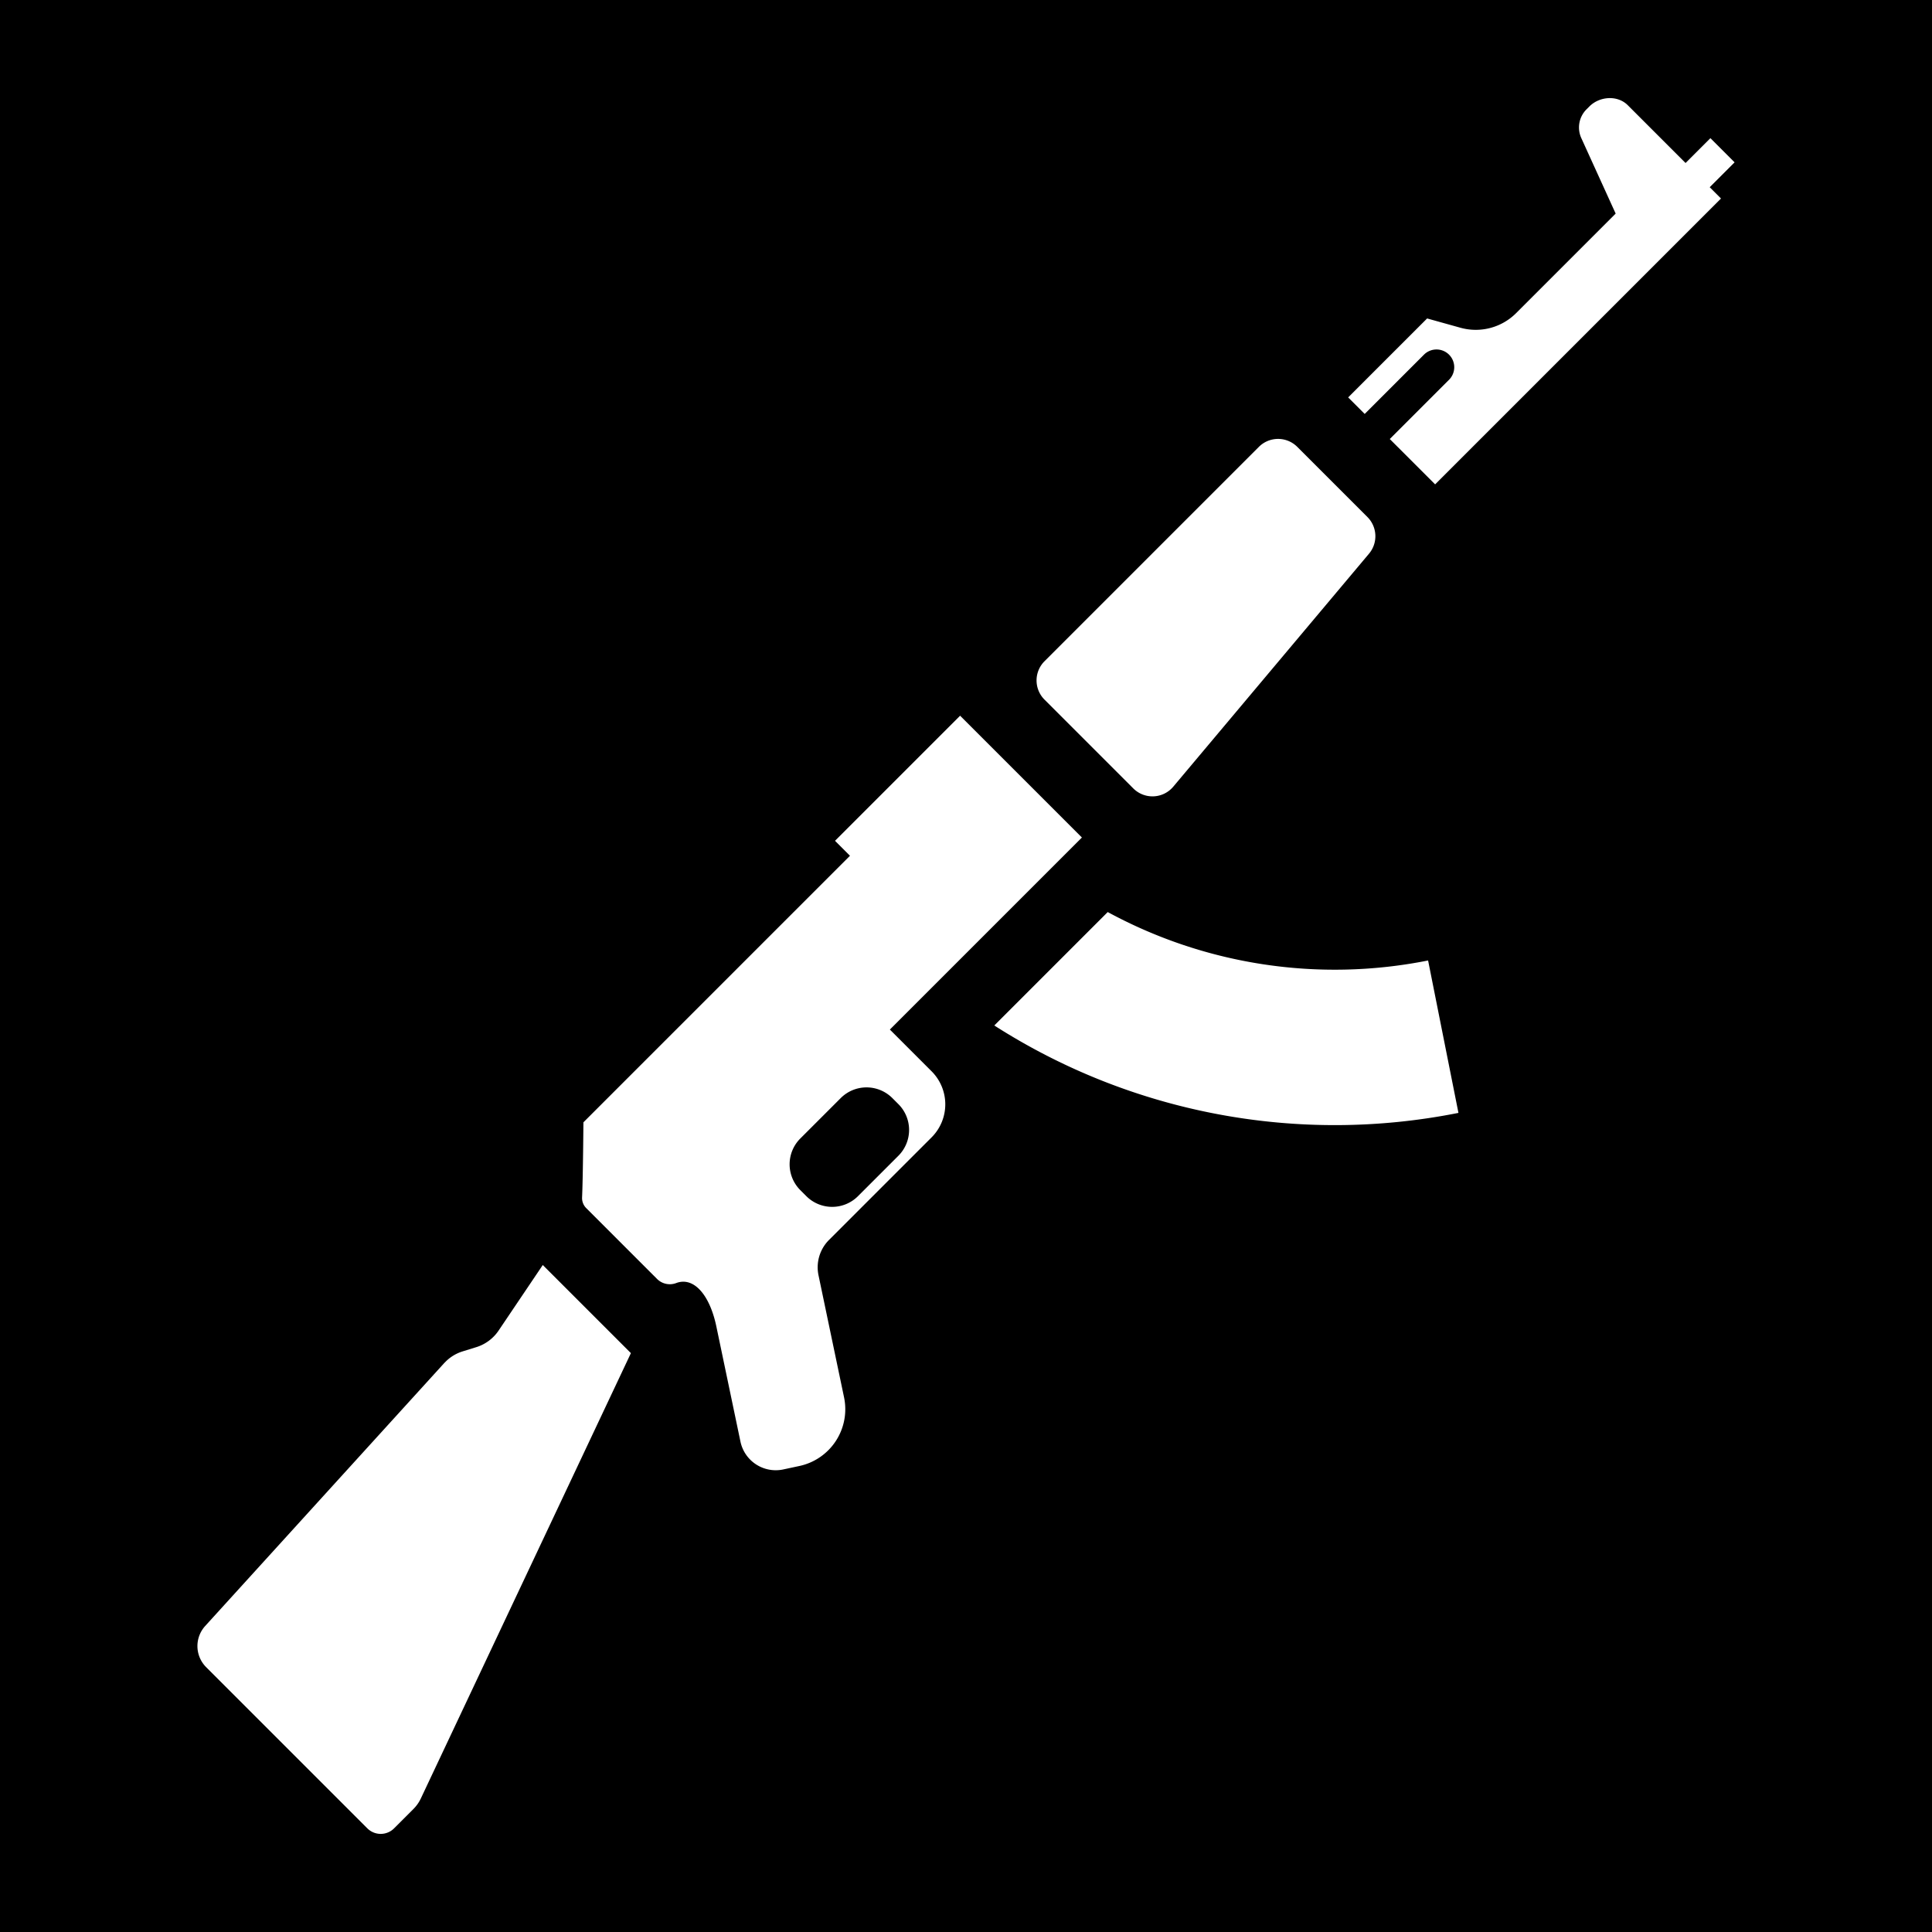 <svg xmlns="http://www.w3.org/2000/svg" viewBox="0 0 512 512" width="512" height="512"><path d="M0 0h512v512H0z"/><path fill="#fff" d="M293.558 241.704l-30.06 30.06a167.363 167.363 0 0 0 123.006 23.162l-8.044-40.39a126.157 126.157 0 0 1-84.902-12.832zm-139.303 75.694a3.761 3.761 0 0 0 1.13 2.792l18.666 18.666a4.783 4.783 0 0 0 5.07 1.197c4.703-1.845 8.975 3.075 10.728 11.51l6.375 30.459a9.555 9.555 0 0 0 11.31 7.404l4.23-.905a15.385 15.385 0 0 0 11.918-18.217l-6.757-32.287a10.26 10.26 0 0 1 2.743-9.391l27.217-27.218a12.376 12.376 0 0 0 0-17.502l-11.061-11.062 50.894-50.894-32.278-32.279-33.151 33.152 3.964 3.964-70.64 70.64s-.117 14.91-.358 19.97zm57.834-2.003a9.673 9.673 0 0 1 0-13.68l10.712-10.712a9.673 9.673 0 0 1 13.68 0l1.603 1.604a9.673 9.673 0 0 1 0 13.68l-10.745 10.745a9.673 9.673 0 0 1-13.646-.033l-1.604-1.604zm-100.56 161.21a9.908 9.908 0 0 1-1.952 2.784l-5.145 5.145a5.007 5.007 0 0 1-7.08 0l-42.717-42.717a7.91 7.91 0 0 1-.258-10.912l63.37-69.702.365-.365a10.907 10.907 0 0 1 4.504-2.71l3.59-1.113a11.095 11.095 0 0 0 5.926-4.397l11.71-17.377 23.353 23.353zM384.012 93.991a4.701 4.701 0 0 0-6.648 0l-15.707 15.707-4.38-4.38 20.926-20.926 8.85 2.468a15.126 15.126 0 0 0 14.769-3.914l26.345-26.345-9.109-20.012a6.793 6.793 0 0 1 1.38-7.612l.764-.765c2.718-2.718 7.455-3.05 10.173-.332l15.316 15.316 6.582-6.582 6.408 6.408-6.59 6.59 2.991 2.992-75.76 75.76-12.017-12.017 15.707-15.708a4.701 4.701 0 0 0 0-6.648zm-40.207 24.45l18.575 18.574a7.193 7.193 0 0 1 .423 9.715l-51.875 61.748a7.193 7.193 0 0 1-10.596.458l-23.527-23.528a7.193 7.193 0 0 1 0-10.172l56.811-56.812a7.193 7.193 0 0 1 10.173 0z"/></svg>